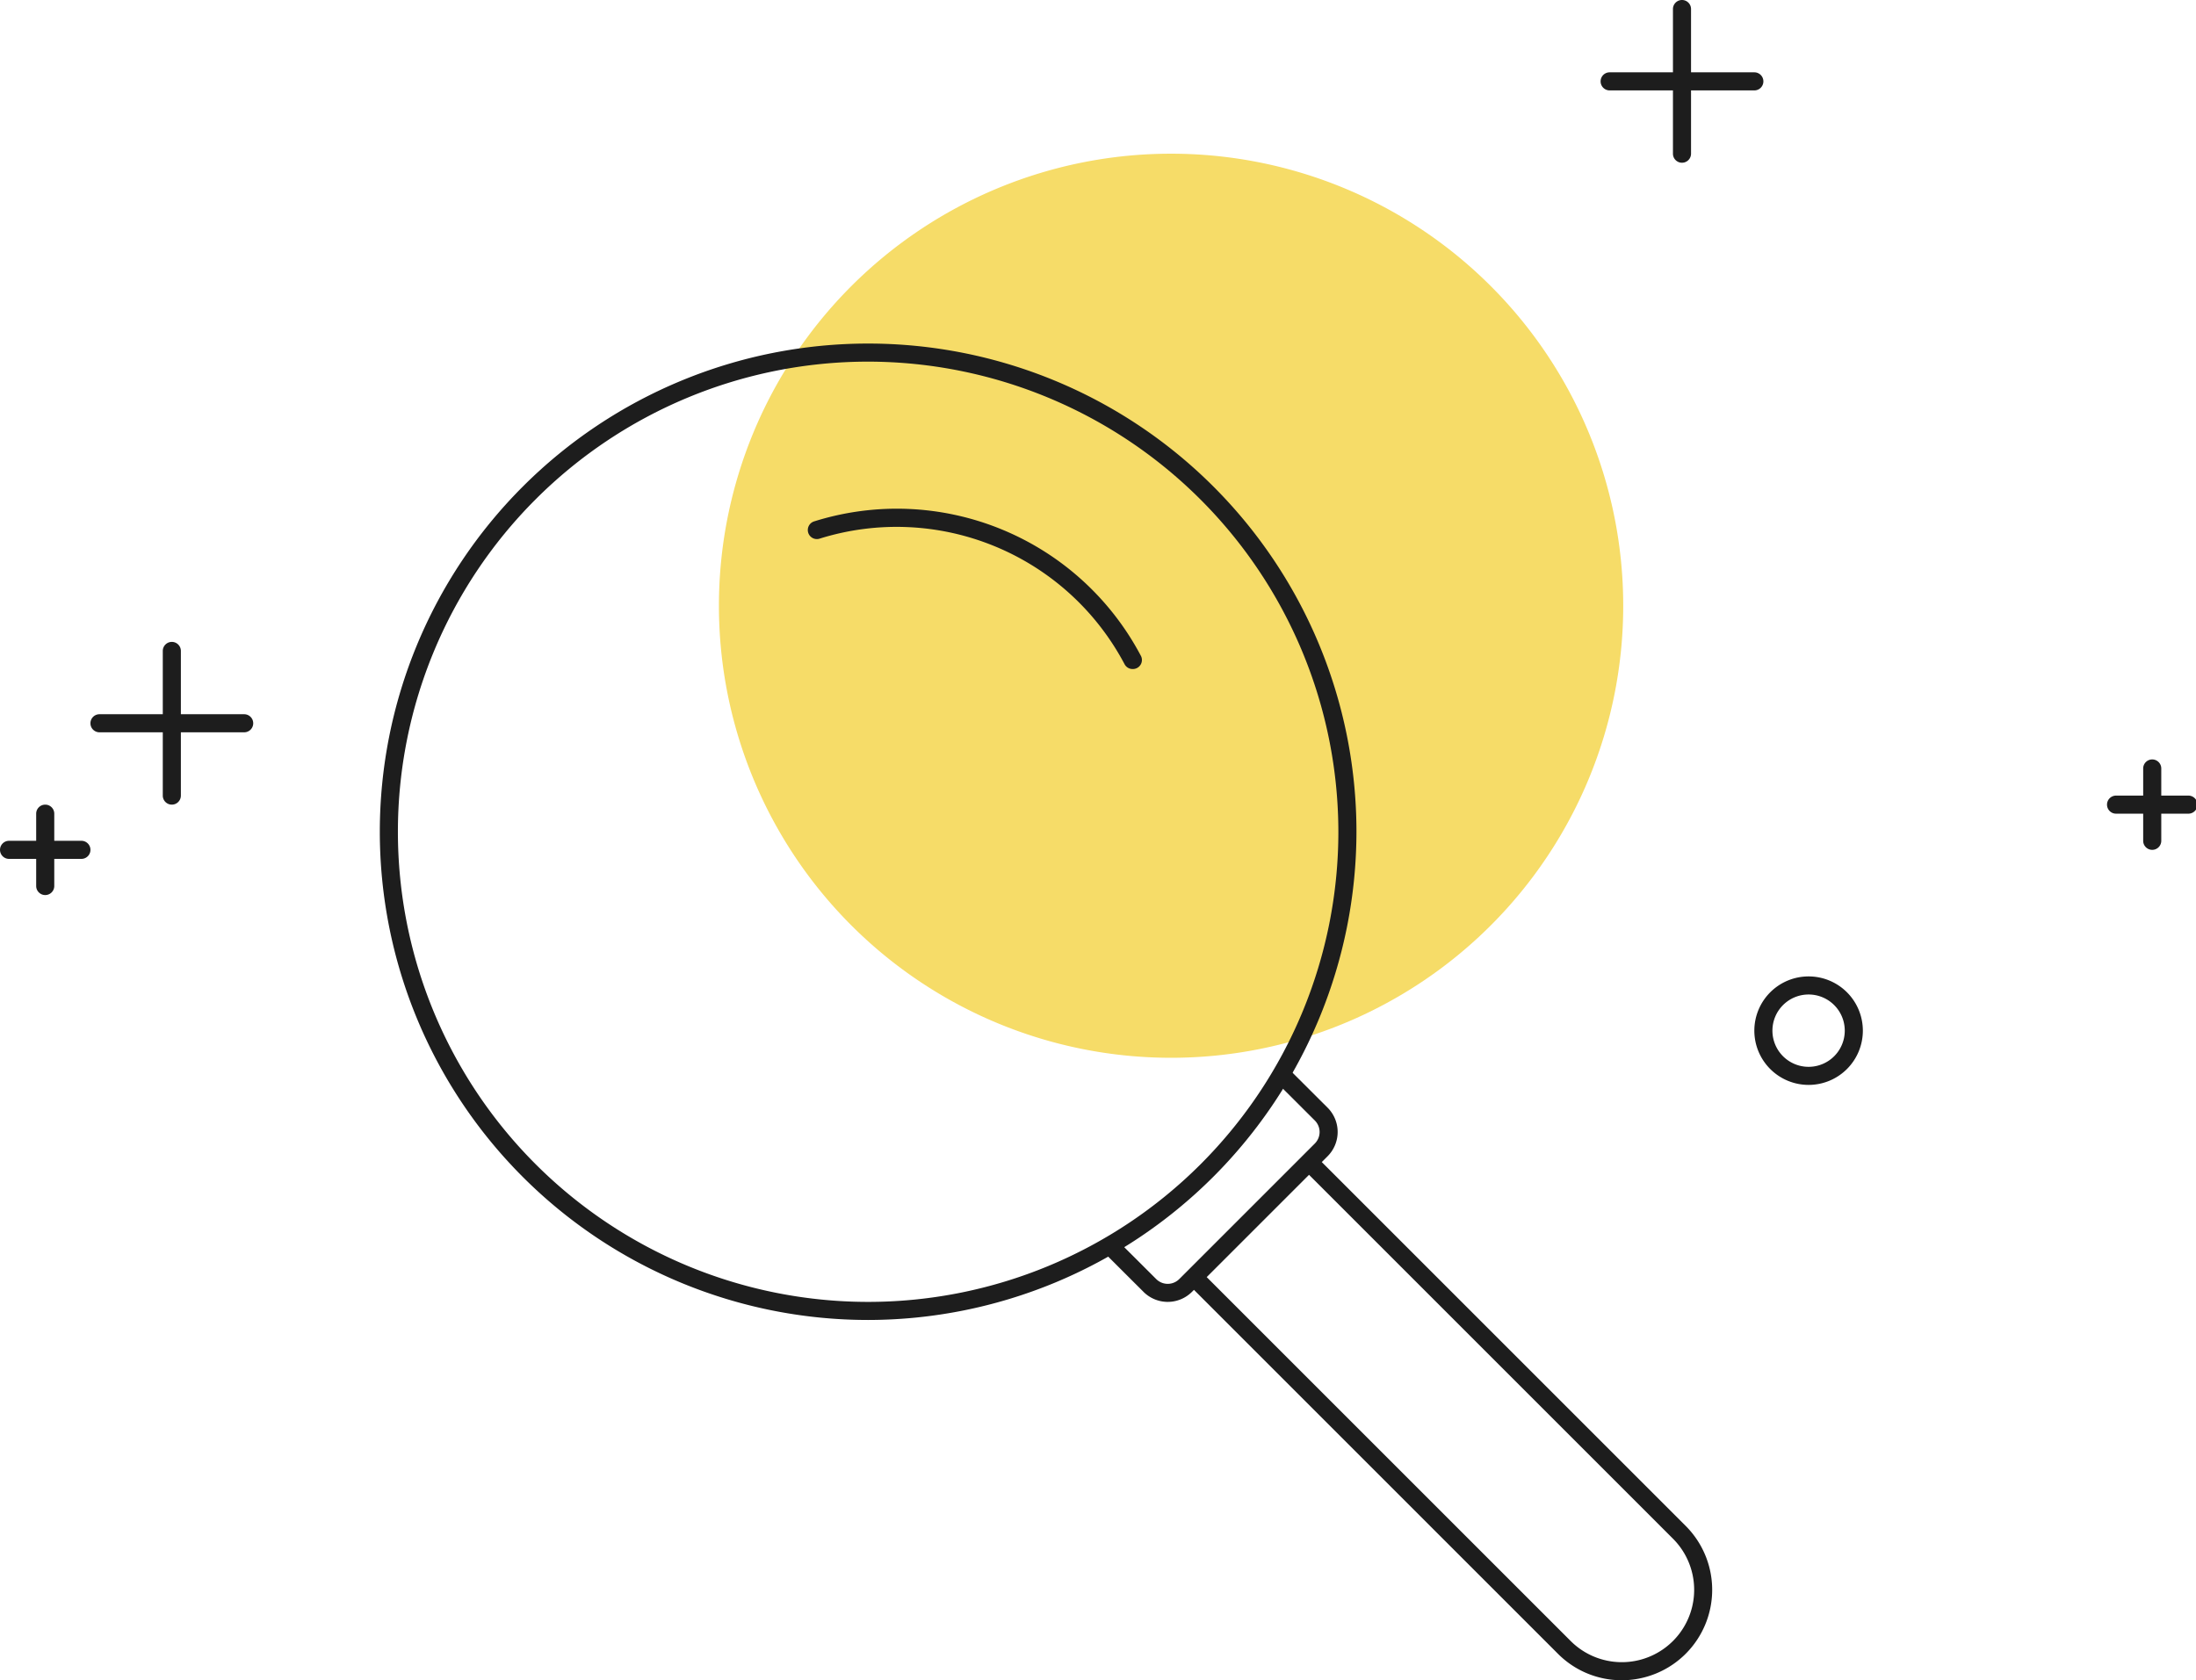 <?xml version="1.0" standalone="no"?><!DOCTYPE svg PUBLIC "-//W3C//DTD SVG 1.1//EN" "http://www.w3.org/Graphics/SVG/1.1/DTD/svg11.dtd"><svg class="icon" width="64px" height="48.98px" viewBox="0 0 1338 1024" version="1.1" xmlns="http://www.w3.org/2000/svg"><path d="M713.522 93.667a275.491 275.491 0 1 1-275.491 275.491 275.491 275.491 0 0 1 275.491-275.491z" fill="#F6DC68" /><path d="M988.186 1024a54.712 54.712 0 0 1-38.954-16.144l-228.272-228.272 7.769-7.769 228.272 228.272A44.079 44.079 0 0 0 1019.316 937.716l-228.437-228.437 7.769-7.769 228.437 228.437a55.098 55.098 0 0 1-38.899 94.053zM1101.964 661.178a33.059 33.059 0 1 1 33.059-33.059 33.059 33.059 0 0 1-33.059 33.059z m0-55.098a22.039 22.039 0 1 0 22.039 22.039 22.039 22.039 0 0 0-22.039-22.039zM104.687 391.197a5.51 5.51 0 0 1 5.51 5.51v88.157a5.51 5.51 0 0 1-11.02 0V396.707a5.51 5.51 0 0 1 5.51-5.51z" fill="#1D1D1D" /><path d="M60.608 435.276h88.157a5.51 5.51 0 0 1 0 11.02H60.608a5.51 5.51 0 0 1 0-11.02zM1311.337 462.825a5.51 5.51 0 0 1 5.51 5.51v44.079a5.51 5.51 0 0 1-11.02 0v-44.079a5.51 5.51 0 0 1 5.51-5.51z" fill="#1D1D1D" /><path d="M1289.298 484.864h44.079a5.51 5.51 0 0 1 0 11.02h-44.079a5.51 5.51 0 0 1 0-11.02zM27.549 490.374a5.51 5.51 0 0 1 5.51 5.51v44.079a5.51 5.51 0 0 1-11.02 0v-44.079a5.51 5.51 0 0 1 5.51-5.51z" fill="#1D1D1D" /><path d="M5.51 512.413h44.079a5.51 5.51 0 0 1 0 11.02H5.51a5.51 5.51 0 0 1 0-11.02zM980.748 44.079h88.157a5.51 5.51 0 0 1 0 11.02h-88.157a5.51 5.51 0 0 1 0-11.02z" fill="#1D1D1D" /><path d="M1024.826 0a5.51 5.51 0 0 1 5.51 5.51v88.157a5.51 5.51 0 0 1-11.02 0V5.51a5.51 5.51 0 0 1 5.51-5.51zM690.05 407.727a5.51 5.51 0 0 1-4.849-2.92 157.085 157.085 0 0 0-185.846-76.531 5.51 5.51 0 0 1-3.306-10.524 168.105 168.105 0 0 1 198.904 81.6 5.51 5.51 0 0 1-4.904 8.375zM711.538 793.414a20.882 20.882 0 0 1-14.821-6.116l-22.976-22.921 7.769-7.769 22.976 22.921a9.918 9.918 0 0 0 13.995 0l82.647-82.647a9.918 9.918 0 0 0 0-13.995l-22.976-22.921 7.769-7.824 22.976 22.921a20.937 20.937 0 0 1 0 29.588l-82.647 82.647a20.882 20.882 0 0 1-14.711 6.116z" fill="#1D1D1D" /><path d="M528.943 804.434a297.53 297.53 0 1 1 297.53-297.53 297.861 297.861 0 0 1-297.53 297.53z m0-584.041a286.511 286.511 0 1 0 286.511 286.511 286.841 286.841 0 0 0-286.511-286.511z" fill="#1D1D1D" /></svg>